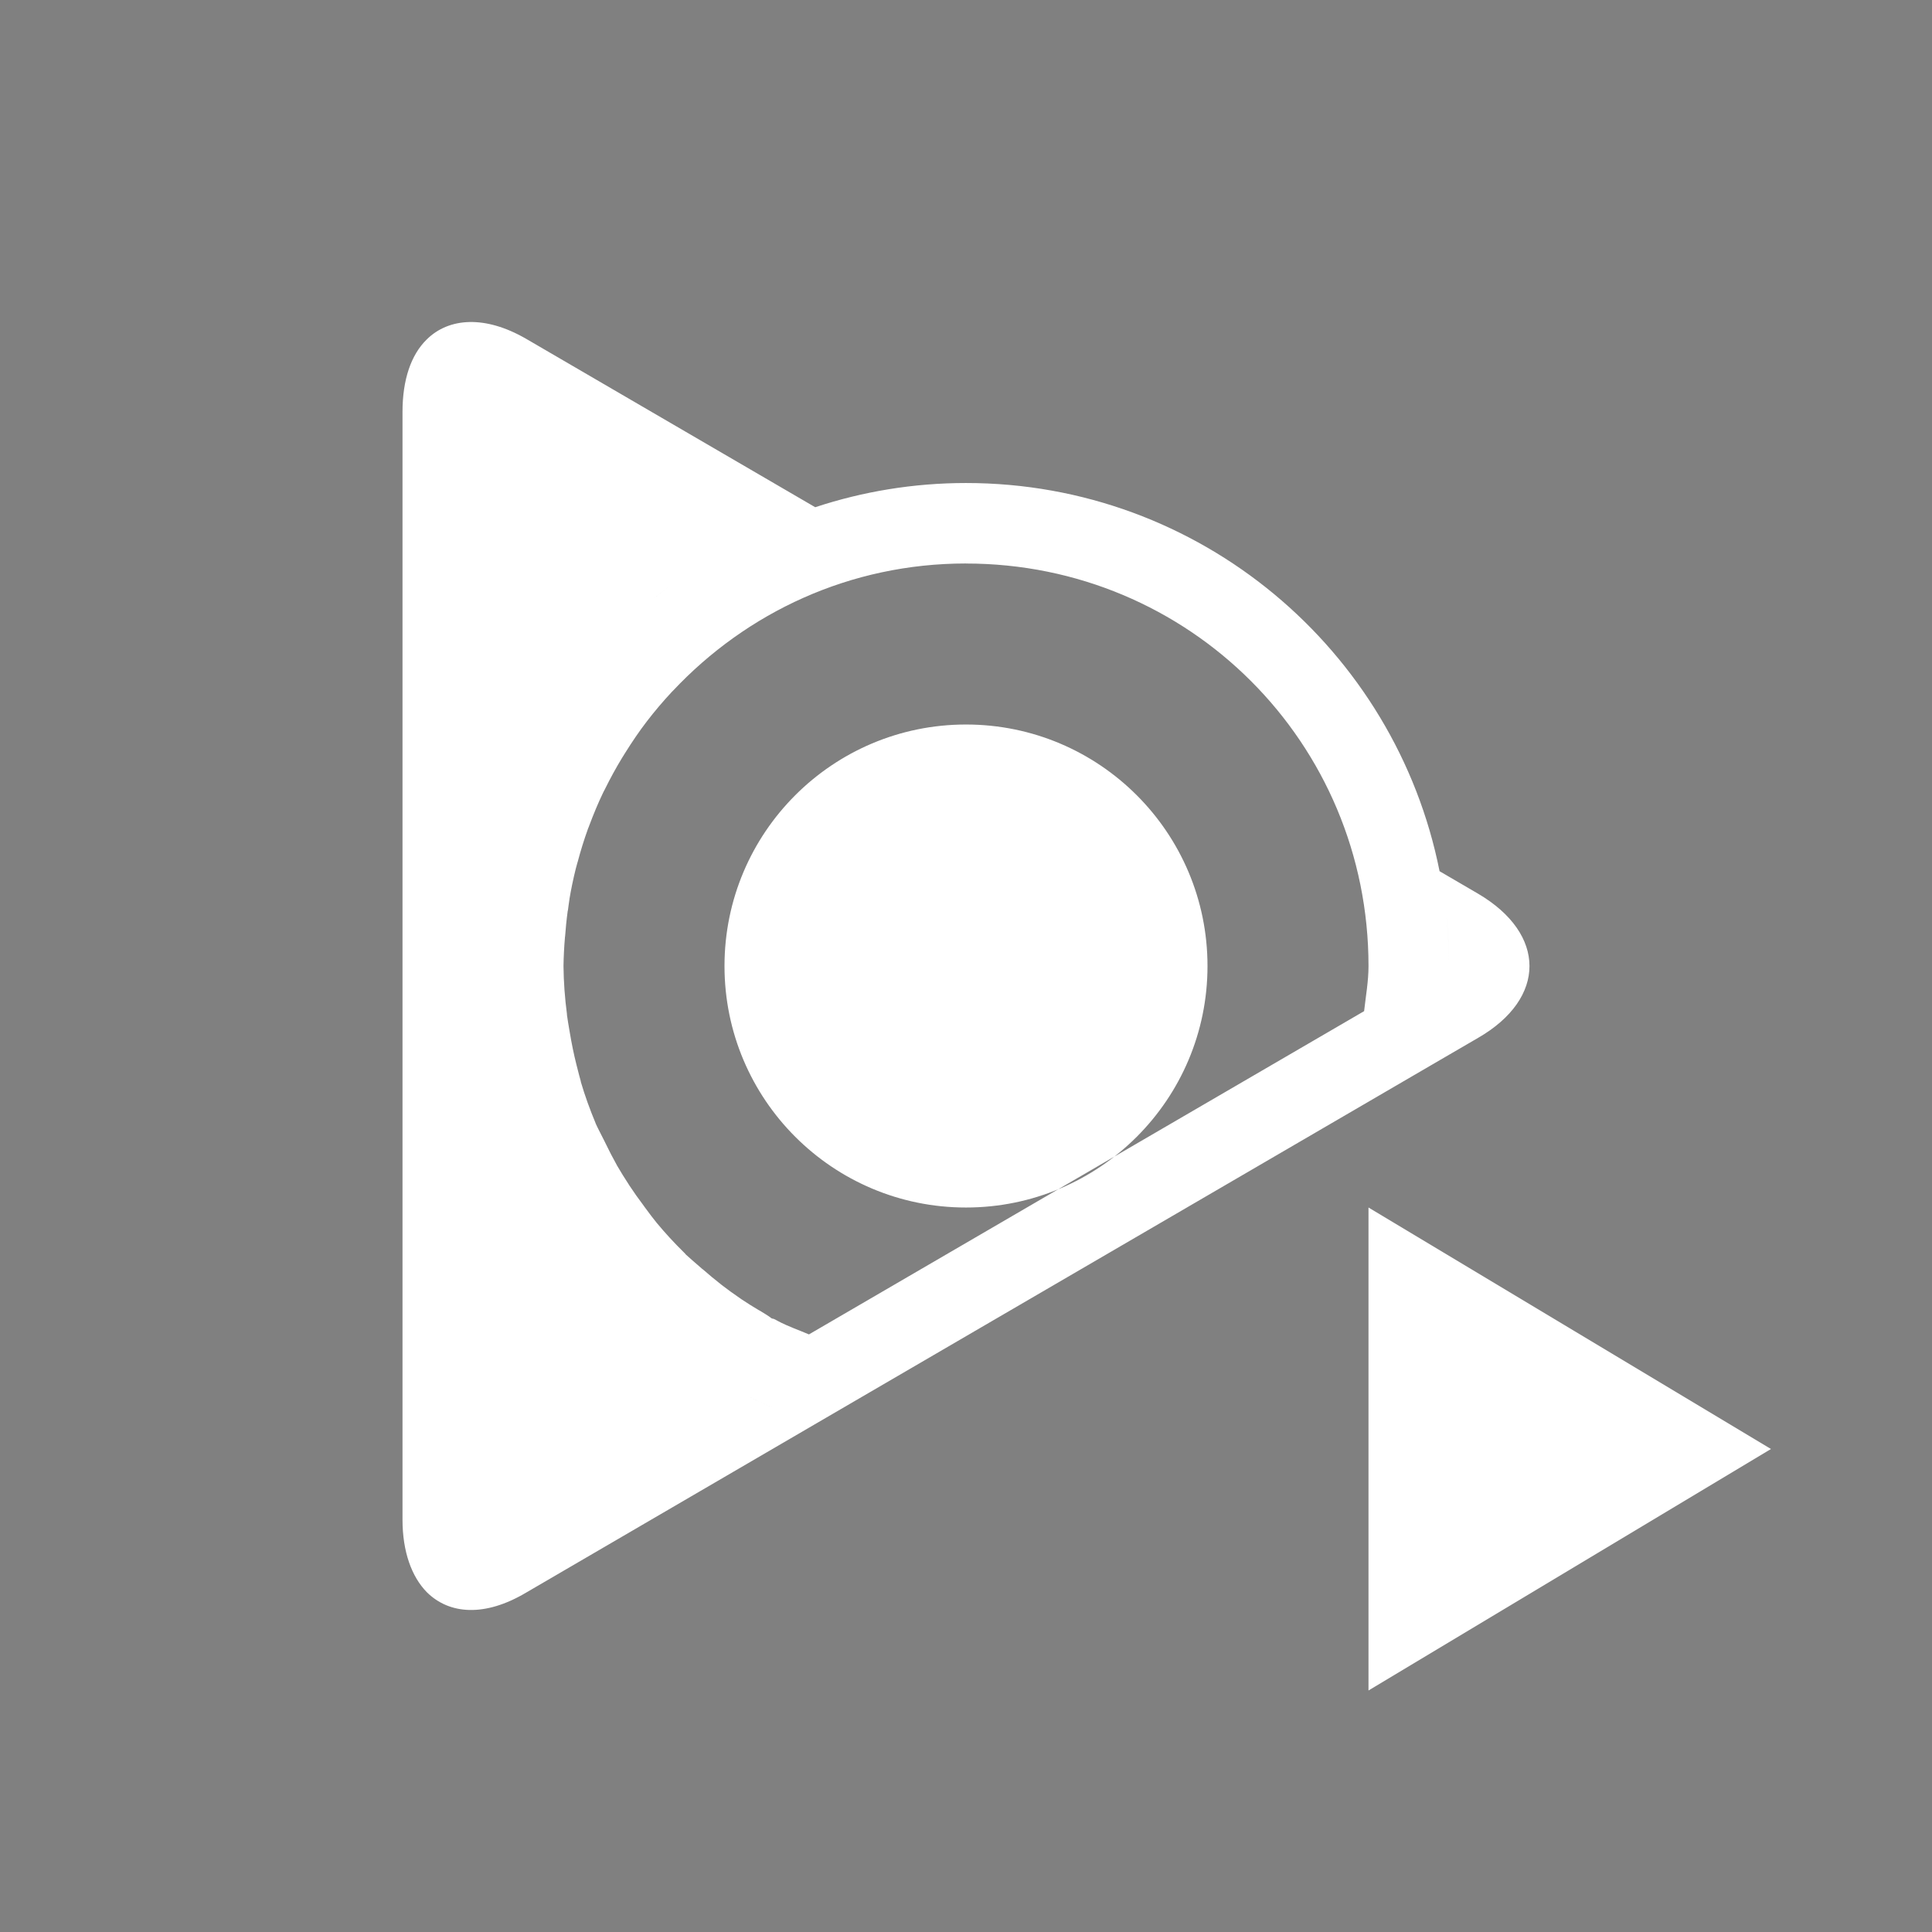 <?xml version="1.0" encoding="UTF-8" standalone="no"?>
<svg xmlns="http://www.w3.org/2000/svg" height="128" width="128" version="1.1" id="svg2">
 <rect width="100%" height="100%" fill="#808080" stroke="none"/>
 <defs id="defs4">
  <style type="text/css" id="current-color-scheme">
   .ColorScheme-Text { color:#6e6e6e; } .ColorScheme-Highlight { color:#5294e2; } .ColorScheme-ButtonBackground { color:#ffffff; }
  </style>
 </defs>
 <rect style="opacity:0.001;fill:#000000;fill-opacity:1;" id="rect4136" width="128" height="128" x="0" y="0"/>
 <path id="path4137" style="opacity:1;fill:currentColor;fill-opacity:1" class="ColorScheme-ButtonBackground" d="M 117.333,96 103.999,104 l -13.333,8 0,-16 0,-16 13.333,8 z M 31.104,21.335 c -1.123,0.024 -2.1,0.429 -2.833,1.156 -1.041,1.019 -1.604,2.668 -1.604,4.802 l 0,73.385 c 0,2.134 0.611,3.784 1.604,4.802 1.513,1.504 3.878,1.642 6.573,0.042 L 53.979,94.366 95.385,70.241 c 0.204,-1.033 0.357,-2.076 0.458,-3.125 -0.101,1.049 -0.254,2.092 -0.458,3.125 l 2.542,-1.479 c 4.54,-2.619 4.54,-6.884 0,-9.552 L 95.375,57.72 C 92.455,43.057 79.523,32.001 64,32.001 c -3.49,0 -6.849,0.567 -9.99,1.604 L 34.844,22.439 C 33.496,21.663 32.227,21.31 31.104,21.335 Z M 50.615,34.97 c -0.339,0.158 -0.667,0.331 -1,0.5 0.333,-0.169 0.661,-0.343 1,-0.5 z m -3.24,1.75 c -0.38,0.233 -0.756,0.47 -1.125,0.719 0.37,-0.248 0.745,-0.486 1.125,-0.719 z m 16.625,0.615 c 14.793,0 26.667,11.876 26.667,26.667 1.33e-4,1.004 -0.179,1.993 -0.292,2.99 L 53.594,88.408 c -0.684,-0.296 -1.395,-0.533 -2.052,-0.885 l -0.115,-0.063 -0.125,-0.063 c -0.1,-0.047 -0.082,-0.013 -0.177,-0.052 -0.059,-0.047 -0.209,-0.165 -0.823,-0.531 l -0.01,0 C 49.895,86.579 49.499,86.329 49.115,86.074 l -0.042,-0.031 c -0.467,-0.319 -0.889,-0.623 -1.281,-0.927 l -0.01,-0.011 c -0.417,-0.324 -0.822,-0.66 -1.219,-1.01 l -0.01,0 c -0.54,-0.475 -0.911,-0.785 -1.104,-0.969 l -0.01,-0.011 -0.01,-0.011 -0.052,-0.063 -0.073,-0.073 c -0.634,-0.623 -1.233,-1.273 -1.802,-1.958 -0.2,-0.24 -0.473,-0.608 -0.833,-1.094 l -0.01,-0.021 -0.01,-0.011 c -0.34,-0.451 -0.668,-0.913 -0.979,-1.385 l -0.01,-0.021 c -0.284,-0.437 -0.546,-0.853 -0.781,-1.261 l -0.021,-0.042 c -0.271,-0.485 -0.52,-0.968 -0.76,-1.469 l -0.01,-0.021 -0.01,-0.021 C 39.769,75.05 39.552,74.64 39.458,74.418 l 0,-0.01 c -0.374,-0.896 -0.705,-1.808 -0.979,-2.74 l 0,-0.021 0,-0.011 c -0.054,-0.179 -0.149,-0.549 -0.292,-1.115 -0.176,-0.697 -0.318,-1.406 -0.437,-2.115 -0.085,-0.505 -0.153,-0.886 -0.188,-1.167 l 0,-0.021 0,-0.031 c -0.139,-1.06 -0.218,-2.119 -0.229,-3.187 0.01,-0.622 0.041,-1.245 0.094,-1.865 l 0,-0.042 0.01,-0.031 c 0.04,-0.552 0.096,-1.127 0.177,-1.719 l 0,-0.011 0.01,0 c 0.033,-0.248 0.064,-0.503 0.104,-0.75 l 0,-0.021 c 0.114,-0.684 0.256,-1.35 0.417,-2 0.034,-0.129 0.068,-0.257 0.104,-0.385 l 0.01,-0.031 0.01,-0.031 c 0.199,-0.746 0.422,-1.471 0.677,-2.176 l 0,-0.011 c 0.003,-0.007 0.008,-0.014 0.01,-0.021 0.022,-0.059 0.05,-0.118 0.073,-0.177 l 0,-0.021 0.01,-0.011 c 0.28,-0.75 0.583,-1.481 0.927,-2.198 l 0.021,-0.031 0,-0.011 c 0.03,-0.061 0.063,-0.116 0.094,-0.177 l 0.01,-0.021 0.01,-0.021 c 0.34,-0.688 0.713,-1.369 1.115,-2.031 0.069,-0.113 0.138,-0.221 0.208,-0.333 0.455,-0.726 0.918,-1.412 1.417,-2.063 0.544,-0.709 1.101,-1.362 1.677,-1.979 l 0.021,-0.021 0.052,-0.052 c 4.879,-5.187 11.723,-8.427 19.406,-8.427 z m -19.687,1.521 c -0.328,0.258 -0.661,0.511 -0.979,0.781 0.318,-0.271 0.65,-0.523 0.979,-0.781 z m 51.521,21.896 c 0.11,1.068 0.167,2.153 0.167,3.25 0,-1.098 -0.059,-2.181 -0.167,-3.25 z m -63.833,3.25 c 0.017,0.675 0.055,1.349 0.115,2.021 -0.059,-0.672 -0.098,-1.346 -0.115,-2.021 z m 1.365,9.167 c 0.167,0.518 0.348,1.032 0.542,1.542 -0.194,-0.509 -0.374,-1.023 -0.542,-1.542 z m 15.656,19.052 c 0.786,0.415 1.589,0.797 2.406,1.146 -0.818,-0.348 -1.62,-0.731 -2.406,-1.146 z M 80,64.001 c 0,8.837 -7.163,16 -16,16 -8.837,0 -16,-7.163 -16,-16 0,-8.837 7.163,-16 16,-16 8.837,0 16,7.163 16,16 z"/>
</svg>
